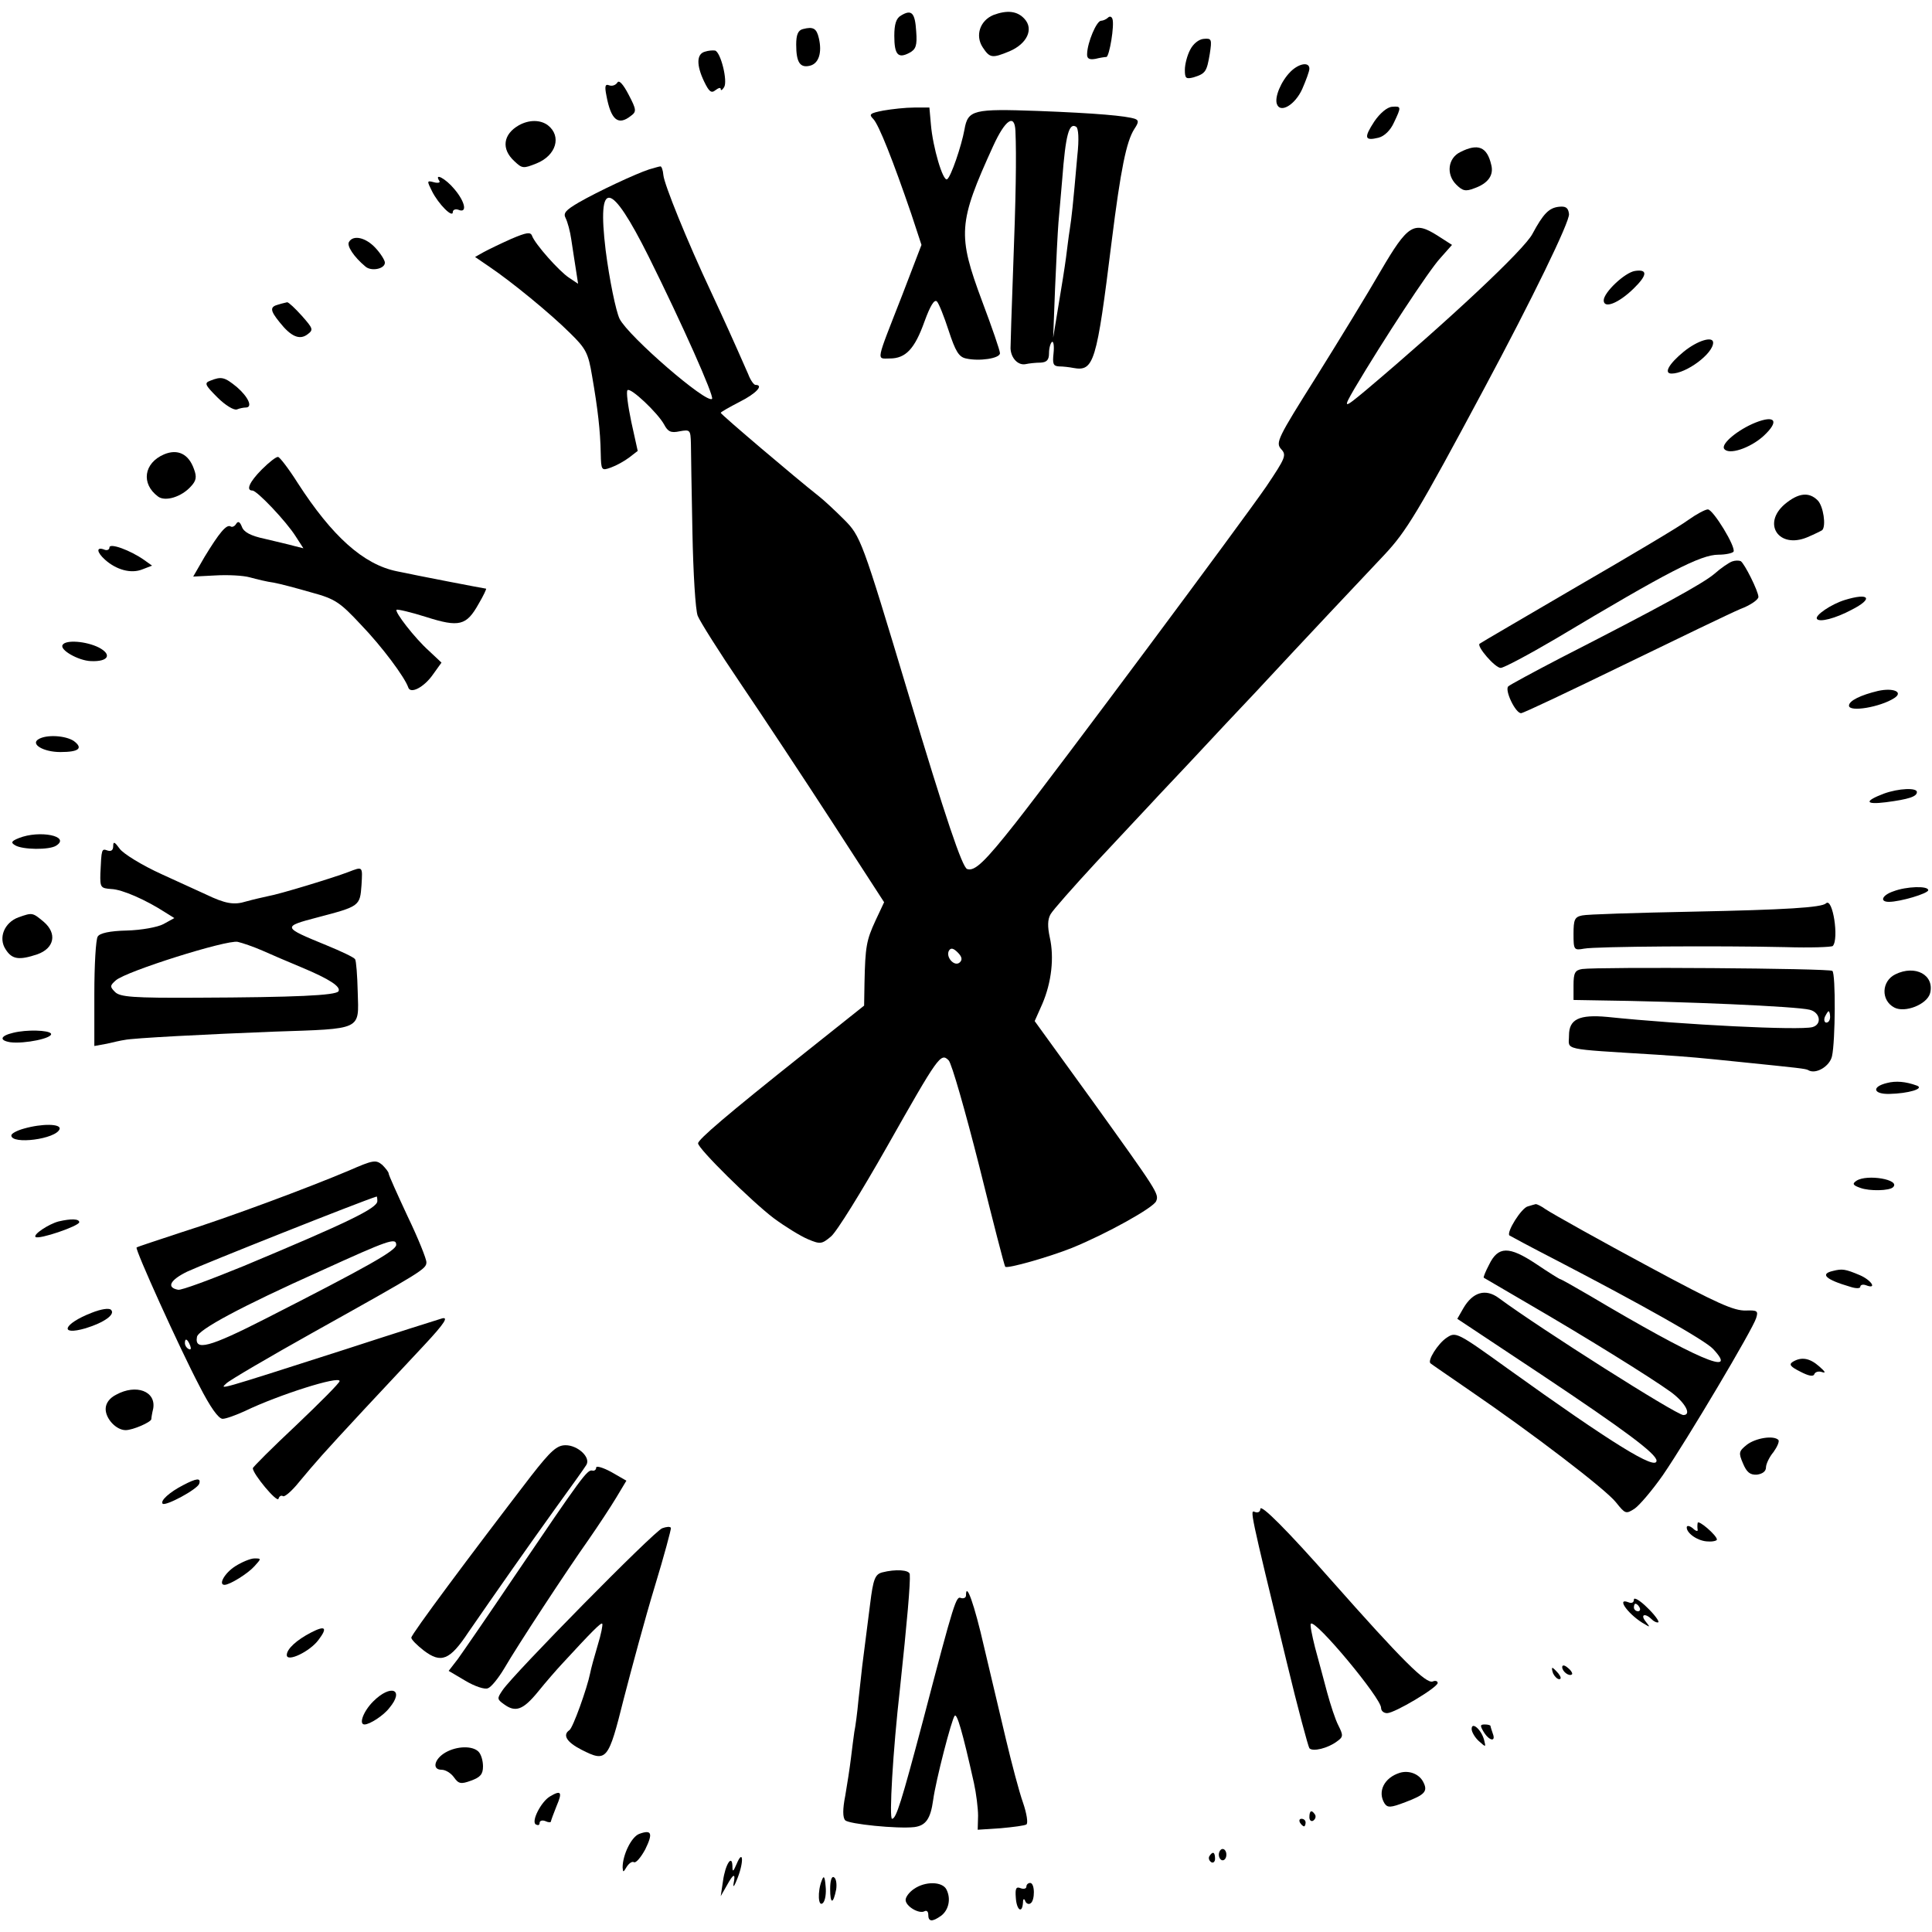 <?xml version="1.0" standalone="no"?>
<!DOCTYPE svg PUBLIC "-//W3C//DTD SVG 20010904//EN"
 "http://www.w3.org/TR/2001/REC-SVG-20010904/DTD/svg10.dtd">
<svg version="1.0" xmlns="http://www.w3.org/2000/svg"
 width="512pt" height="512pt" viewBox="0 0 512 512"
 preserveAspectRatio="xMidYMid meet">
<g transform="translate(0,512) scale(0.1,-0.1)"
fill="#000000" stroke="none">
<path d="M2388 5079 c-13 -7 -18 -23 -18 -54 0 -50 10 -61 40 -45 17 9 21 19
18 57 -3 49 -12 59 -40 42z"/>
<path d="M2632 5080 c-35 -15 -48 -54 -28 -85 19 -29 25 -30 71 -11 47 20 65
59 40 86 -19 21 -46 24 -83 10z"/>
<path d="M2936 5073 c-4 -4 -13 -8 -18 -8 -12 0 -36 -57 -37 -87 -1 -13 5 -17
22 -14 12 3 25 5 29 5 8 1 22 85 16 101 -2 6 -7 8 -12 3z"/>
<path d="M2128 5043 c-13 -3 -18 -15 -18 -41 0 -47 10 -63 37 -56 23 6 32 35
23 73 -6 26 -15 31 -42 24z"/>
<path d="M3154 4988 c-8 -15 -14 -39 -14 -53 0 -23 3 -25 23 -20 32 10 35 15
43 62 6 39 5 42 -16 40 -13 -1 -28 -13 -36 -29z"/>
<path d="M1868 4983 c-22 -6 -23 -35 -2 -79 13 -27 19 -32 30 -23 8 6 14 8 14
3 0 -5 4 -3 9 5 10 16 -9 93 -24 97 -6 1 -18 0 -27 -3z"/>
<path d="M3420 4930 c-25 -25 -43 -68 -36 -86 9 -25 48 -2 67 40 10 23 19 47
19 54 0 19 -28 14 -50 -8z"/>
<path d="M1636 4901 c-5 -7 -14 -10 -22 -7 -10 4 -12 -2 -7 -27 12 -65 31 -81
65 -54 15 11 15 16 -6 56 -15 29 -26 40 -30 32z"/>
<path d="M2341 4827 c-36 -7 -39 -10 -27 -22 15 -15 53 -112 101 -252 l27 -82
-51 -133 c-71 -182 -69 -168 -33 -168 42 0 66 25 92 98 15 41 26 60 33 53 5
-5 19 -40 31 -77 18 -55 27 -70 46 -74 35 -8 90 0 90 14 0 7 -21 68 -47 137
-66 177 -64 208 29 412 32 70 57 87 59 40 3 -67 1 -181 -6 -363 -4 -107 -7
-203 -7 -213 1 -26 20 -46 40 -42 9 2 27 4 40 4 16 1 22 7 22 25 0 14 4 27 8
30 4 2 6 -11 4 -30 -3 -28 -1 -34 14 -35 11 0 28 -2 38 -4 55 -10 62 12 102
335 24 192 39 265 60 298 12 18 12 23 2 27 -24 8 -102 15 -258 21 -170 6 -185
3 -194 -49 -8 -44 -36 -126 -46 -132 -11 -7 -38 85 -43 145 l-4 45 -40 0 c-23
0 -59 -4 -82 -8z m514 -120 c-12 -137 -15 -162 -20 -195 -3 -18 -7 -52 -10
-75 -3 -23 -12 -80 -20 -127 l-14 -85 5 130 c3 72 7 150 9 175 2 25 7 77 10
115 9 118 18 151 37 139 6 -4 8 -32 3 -77z"/>
<path d="M3642 4798 c-28 -43 -26 -52 11 -43 16 4 32 20 41 40 20 42 20 44 -5
42 -13 -1 -32 -17 -47 -39z"/>
<path d="M1375 4788 c-42 -24 -47 -63 -12 -95 21 -20 24 -20 59 -6 52 21 67
72 30 101 -20 15 -50 15 -77 0z"/>
<path d="M3870 4717 c-33 -16 -38 -59 -11 -86 17 -17 25 -19 48 -10 37 13 52
35 45 62 -11 48 -35 58 -82 34z"/>
<path d="M1720 4671 c-34 -11 -135 -58 -187 -88 -34 -20 -41 -28 -34 -41 5
-10 12 -35 15 -57 3 -22 9 -57 12 -78 l6 -39 -24 16 c-26 17 -90 89 -98 111
-4 11 -15 9 -55 -8 -27 -12 -60 -28 -73 -35 l-23 -13 38 -26 c58 -39 163 -125
214 -176 42 -41 48 -53 58 -113 15 -86 22 -146 23 -205 1 -46 2 -47 27 -38 14
5 36 17 49 27 l22 17 -17 77 c-9 43 -14 81 -10 84 8 8 80 -60 97 -91 10 -19
18 -23 41 -18 28 5 29 4 30 -33 0 -22 2 -127 4 -234 2 -107 8 -207 14 -222 6
-15 57 -96 114 -180 57 -84 166 -249 242 -366 l138 -213 -23 -49 c-24 -52 -27
-69 -29 -165 l-1 -60 -157 -125 c-210 -167 -283 -230 -283 -240 0 -14 141
-153 200 -198 31 -23 72 -48 91 -56 33 -14 37 -13 61 7 15 12 81 119 148 237
137 242 143 251 164 230 8 -8 44 -134 81 -280 36 -145 67 -266 69 -267 5 -6
117 26 177 50 91 37 217 107 223 124 8 19 3 26 -170 267 l-152 210 20 45 c25
58 32 124 20 177 -6 28 -6 47 2 61 6 11 61 73 121 138 61 65 125 134 144 154
18 20 87 92 151 161 64 69 133 141 151 161 90 97 263 281 318 339 58 62 88
111 264 440 126 235 228 444 225 463 -2 17 -9 21 -27 19 -26 -3 -41 -18 -70
-72 -22 -42 -223 -230 -441 -414 -60 -50 -62 -50 -30 5 74 125 197 313 227
345 l31 35 -39 25 c-62 39 -78 29 -150 -94 -34 -59 -111 -185 -171 -281 -102
-162 -108 -174 -93 -191 15 -16 12 -23 -39 -99 -64 -93 -553 -750 -664 -891
-82 -104 -109 -130 -129 -123 -13 5 -56 131 -157 468 -122 406 -125 414 -170
459 -23 23 -52 50 -66 61 -61 48 -260 217 -260 221 0 2 23 15 50 29 44 22 65
45 42 45 -4 0 -13 12 -19 28 -43 98 -65 146 -98 217 -64 136 -125 287 -127
311 -1 13 -5 24 -8 23 -3 0 -16 -4 -30 -8z m-1 -231 c89 -179 174 -370 168
-377 -14 -14 -221 165 -245 212 -10 21 -27 104 -37 182 -23 191 13 185 114
-17z m825 -1870 c-14 -14 -39 14 -29 31 5 8 12 6 23 -5 11 -11 13 -19 6 -26z"/>
<path d="M1164 4641 c4 -5 -3 -7 -14 -4 -19 5 -19 4 -5 -24 17 -34 55 -72 55
-55 0 6 7 9 15 6 24 -10 18 21 -11 55 -23 28 -54 44 -40 22z"/>
<path d="M925 4479 c-7 -10 13 -40 43 -65 15 -14 52 -7 52 10 0 6 -11 24 -25
39 -26 28 -59 35 -70 16z"/>
<path d="M4333 4402 c-27 -4 -83 -57 -83 -78 0 -23 39 -8 79 31 37 36 38 52 4
47z"/>
<path d="M738 4313 c-23 -6 -23 -15 3 -47 30 -38 53 -48 74 -32 16 12 15 15
-15 49 -18 20 -35 36 -39 36 -3 -1 -14 -3 -23 -6z"/>
<path d="M4462 4188 c-39 -32 -54 -58 -32 -58 39 0 110 53 110 82 0 18 -41 6
-78 -24z"/>
<path d="M557 4111 c-16 -6 -14 -11 19 -44 21 -21 44 -35 52 -32 7 3 18 5 23
5 20 0 7 28 -23 54 -33 27 -41 29 -71 17z"/>
<path d="M4652 4000 c-47 -19 -91 -56 -83 -69 11 -18 69 1 105 34 42 39 31 56
-22 35z"/>
<path d="M435 3916 c-54 -23 -62 -78 -16 -112 19 -14 62 -1 87 27 14 15 16 25
8 46 -14 40 -43 54 -79 39z"/>
<path d="M694 3876 c-33 -33 -43 -56 -25 -56 12 0 90 -82 115 -122 l20 -31
-24 6 c-14 4 -49 12 -78 19 -38 8 -56 18 -61 32 -5 13 -10 16 -15 8 -4 -7 -11
-10 -15 -7 -11 6 -30 -17 -69 -81 l-30 -52 58 3 c33 2 74 0 92 -5 18 -5 47
-12 63 -14 17 -3 62 -15 100 -26 63 -17 76 -26 131 -85 56 -58 117 -140 126
-167 6 -18 42 1 65 34 l23 32 -33 31 c-38 34 -92 104 -86 109 2 2 37 -6 78
-19 88 -28 107 -23 139 34 13 22 22 41 20 41 -3 0 -185 35 -236 46 -89 18
-172 93 -263 234 -24 38 -48 69 -52 69 -5 1 -24 -14 -43 -33z"/>
<path d="M4730 3784 c-61 -52 -16 -119 59 -88 19 8 37 17 40 19 11 11 3 64
-12 79 -23 23 -51 20 -87 -10z"/>
<path d="M4474 3742 c-21 -16 -154 -95 -294 -176 -140 -82 -257 -150 -259
-152 -8 -7 41 -64 56 -64 8 0 74 35 147 78 296 177 383 222 430 222 19 0 37 4
40 8 7 12 -54 112 -68 112 -7 0 -31 -13 -52 -28z"/>
<path d="M290 3669 c0 -6 -7 -9 -15 -5 -20 7 -19 -7 3 -27 30 -27 69 -38 99
-26 l26 10 -21 15 c-37 26 -92 46 -92 33z"/>
<path d="M4590 3632 c-8 -3 -29 -17 -47 -33 -31 -26 -142 -87 -408 -223 -71
-37 -134 -71 -138 -75 -10 -10 19 -71 34 -71 6 0 128 58 272 128 144 70 283
137 309 148 27 10 48 25 48 32 0 15 -37 89 -47 95 -5 2 -15 2 -23 -1z"/>
<path d="M4889 3530 c-36 -11 -80 -41 -74 -50 6 -10 49 1 92 24 59 30 47 46
-18 26z"/>
<path d="M166 3411 c-9 -13 42 -42 75 -43 46 -2 57 17 21 36 -34 17 -88 21
-96 7z"/>
<path d="M4977 3289 c-46 -11 -77 -26 -77 -39 0 -18 83 -4 120 20 25 16 -2 28
-43 19z"/>
<path d="M102 3161 c-22 -13 13 -34 58 -34 49 0 61 10 36 29 -22 15 -73 18
-94 5z"/>
<path d="M4993 3017 c-53 -20 -51 -30 5 -23 61 8 82 15 82 27 0 12 -48 10 -87
-4z"/>
<path d="M50 2899 c-20 -8 -22 -12 -10 -19 19 -12 91 -13 109 -1 39 25 -44 42
-99 20z"/>
<path d="M300 2878 c0 -11 -5 -15 -15 -12 -16 6 -16 4 -19 -61 -1 -37 1 -39
29 -41 29 -1 92 -29 143 -62 l24 -15 -29 -16 c-15 -8 -58 -16 -97 -17 -45 -1
-72 -7 -77 -16 -5 -7 -9 -75 -9 -152 l0 -138 33 6 c17 4 39 9 47 10 21 5 216
15 395 22 237 8 226 3 223 105 -1 43 -4 83 -7 87 -3 5 -37 21 -76 37 -117 48
-118 49 -23 74 111 29 112 30 116 85 3 51 4 50 -35 35 -39 -15 -183 -59 -213
-64 -14 -3 -40 -9 -58 -14 -32 -10 -55 -6 -107 19 -11 5 -63 29 -116 53 -53
24 -103 55 -112 68 -13 18 -17 20 -17 7z m395 -277 c22 -10 69 -30 105 -45 74
-31 104 -51 97 -63 -7 -11 -114 -16 -374 -17 -171 -1 -205 2 -218 15 -14 14
-14 17 2 31 27 24 294 108 323 102 13 -3 42 -13 65 -23z"/>
<path d="M5018 2758 c-30 -10 -38 -28 -12 -28 29 0 104 22 104 31 0 12 -58 10
-92 -3z"/>
<path d="M4839 2726 c-11 -11 -106 -17 -354 -22 -148 -3 -280 -7 -292 -10 -20
-4 -23 -11 -23 -49 0 -42 1 -44 28 -39 31 6 360 8 535 4 64 -2 120 0 124 3 17
18 0 130 -18 113z"/>
<path d="M49 2689 c-38 -14 -54 -55 -34 -85 17 -27 36 -29 84 -13 45 16 53 55
17 86 -30 25 -30 25 -67 12z"/>
<path d="M4193 2552 c-19 -3 -23 -10 -23 -43 l0 -39 58 -1 c236 -3 533 -16
568 -25 28 -7 33 -39 7 -46 -34 -9 -340 6 -543 27 -75 7 -102 -6 -102 -49 0
-40 -25 -35 232 -51 91 -6 111 -8 228 -20 146 -15 168 -17 174 -21 20 -12 57
10 63 37 9 40 10 218 1 226 -7 7 -618 11 -663 5z m657 -127 c0 -8 -4 -15 -10
-15 -5 0 -7 7 -4 15 4 8 8 15 10 15 2 0 4 -7 4 -15z"/>
<path d="M5023 2538 c-37 -18 -39 -69 -3 -88 28 -15 87 8 95 38 12 48 -39 76
-92 50z"/>
<path d="M35 2383 c-34 -8 -38 -20 -8 -25 38 -5 115 11 108 23 -6 9 -64 11
-100 2z"/>
<path d="M5001 2250 c-42 -10 -37 -30 6 -29 50 1 94 14 73 22 -30 11 -56 13
-79 7z"/>
<path d="M63 2129 c-18 -5 -33 -13 -33 -18 0 -25 119 -10 128 17 4 14 -46 15
-95 1z"/>
<path d="M925 2018 c-109 -46 -318 -124 -445 -164 -63 -21 -116 -38 -118 -40
-5 -4 114 -267 166 -366 29 -57 51 -88 62 -88 9 0 36 10 60 21 87 42 250 94
250 79 0 -5 -52 -57 -115 -117 -63 -59 -115 -111 -115 -114 0 -15 64 -92 68
-81 2 7 7 10 12 7 4 -3 24 14 43 38 47 56 56 67 173 193 56 60 127 136 158
169 56 60 67 78 44 70 -7 -2 -121 -38 -253 -81 -346 -111 -333 -107 -315 -90
8 8 112 69 230 135 290 162 300 168 300 186 0 9 -22 64 -50 122 -27 58 -50
109 -50 113 0 4 -8 14 -17 23 -17 14 -24 13 -88 -15z m75 -81 c0 -19 -79 -57
-354 -172 -88 -36 -166 -65 -174 -63 -32 6 -21 26 24 48 45 21 462 187 502
199 1 1 2 -5 2 -12z m50 -116 c0 -15 -76 -58 -347 -196 -149 -76 -188 -86
-181 -48 3 19 116 80 328 175 180 82 200 89 200 69z m-546 -267 c3 -8 2 -12
-4 -9 -6 3 -10 10 -10 16 0 14 7 11 14 -7z"/>
<path d="M4920 1991 c-12 -8 -10 -12 10 -19 24 -9 78 -8 87 2 20 20 -69 35
-97 17z"/>
<path d="M4049 1923 c-17 -4 -57 -68 -49 -77 3 -2 59 -32 125 -66 227 -118
394 -212 415 -235 71 -76 -45 -26 -328 142 -41 24 -75 43 -77 43 -2 0 -31 18
-65 41 -71 47 -100 47 -124 -3 -9 -17 -15 -32 -14 -34 2 -1 55 -32 118 -69
150 -87 324 -195 378 -234 38 -28 56 -61 33 -61 -18 0 -378 228 -489 310 -35
26 -69 16 -94 -27 l-16 -28 223 -148 c222 -148 305 -210 305 -228 0 -27 -117
45 -393 243 -136 98 -139 99 -163 83 -23 -15 -52 -61 -43 -68 2 -2 49 -34 104
-72 164 -112 362 -263 388 -297 24 -30 26 -31 49 -16 13 9 47 49 75 89 65 95
239 388 247 416 6 19 3 21 -27 20 -32 -1 -75 18 -257 116 -123 66 -254 139
-275 153 -11 8 -22 13 -25 13 -3 -1 -12 -3 -21 -6z"/>
<path d="M155 1883 c-26 -7 -67 -34 -61 -41 8 -8 116 29 116 39 0 9 -21 10
-55 2z"/>
<path d="M4858 1752 c-36 -8 -20 -23 45 -42 15 -5 27 -5 27 0 0 5 7 7 15 4 31
-12 14 14 -17 27 -38 16 -46 17 -70 11z"/>
<path d="M243 1641 c-75 -29 -88 -62 -16 -41 49 15 80 37 67 49 -5 5 -26 2
-51 -8z"/>
<path d="M4751 1511 c-11 -7 -6 -13 20 -26 21 -11 34 -14 37 -7 2 6 11 9 20 6
12 -4 9 1 -7 15 -25 22 -47 26 -70 12z"/>
<path d="M308 1424 c-18 -9 -28 -23 -28 -38 0 -26 28 -56 53 -56 19 0 67 21
68 29 0 3 2 16 5 28 8 46 -45 66 -98 37z"/>
<path d="M4629 1291 c-21 -17 -22 -21 -10 -49 10 -24 19 -31 37 -30 15 2 24 9
24 19 0 9 9 28 20 41 10 14 16 28 13 32 -13 13 -61 5 -84 -13z"/>
<path d="M1407 1208 c-162 -211 -317 -419 -317 -428 0 -5 15 -20 33 -34 46
-35 69 -26 118 48 78 113 153 220 229 326 42 58 80 111 84 118 12 20 -23 52
-55 52 -23 0 -39 -14 -92 -82z"/>
<path d="M1580 1231 c0 -6 -5 -10 -11 -8 -13 2 -28 -18 -204 -278 -70 -104
-139 -204 -152 -222 l-24 -31 44 -26 c25 -15 52 -24 60 -20 9 3 28 27 43 52
36 62 166 260 224 342 25 36 58 86 73 111 l27 45 -40 23 c-22 12 -40 17 -40
12z"/>
<path d="M485 1184 c-35 -18 -61 -41 -54 -49 8 -7 92 38 97 53 5 16 -7 15 -43
-4z"/>
<path d="M3340 1121 c0 -7 -6 -11 -14 -8 -14 6 -15 10 84 -398 29 -121 57
-224 60 -228 9 -10 49 0 73 18 17 12 17 16 4 42 -8 15 -21 55 -30 88 -9 33
-23 87 -32 119 -8 32 -14 61 -11 63 12 12 186 -197 186 -223 0 -8 7 -14 16
-14 20 0 134 68 134 80 0 5 -6 7 -13 4 -18 -7 -82 57 -267 266 -119 135 -190
206 -190 191z"/>
<path d="M4499 1084 c-1 -5 -1 -13 0 -18 1 -5 -5 -4 -13 4 -9 7 -16 8 -16 2 0
-16 31 -37 57 -37 12 -1 23 2 23 5 0 11 -50 54 -51 44z"/>
<path d="M1755 1070 c-22 -8 -395 -387 -423 -429 -15 -22 -15 -24 3 -37 31
-23 51 -16 91 33 21 26 49 58 62 72 81 88 105 112 108 108 2 -2 -3 -28 -12
-57 -9 -30 -18 -63 -20 -74 -8 -40 -46 -146 -55 -151 -19 -13 -7 -32 32 -52
67 -34 71 -29 112 135 21 81 57 215 82 297 25 82 44 153 43 156 -2 4 -12 3
-23 -1z"/>
<path d="M623 969 c-28 -18 -45 -49 -28 -49 14 0 62 30 79 49 19 21 19 21 0
21 -10 0 -34 -10 -51 -21z"/>
<path d="M2338 953 c-19 -5 -24 -18 -32 -83 -11 -87 -17 -135 -21 -165 -2 -16
-6 -57 -10 -90 -3 -33 -8 -71 -11 -85 -2 -14 -6 -45 -9 -70 -3 -25 -10 -70
-15 -99 -7 -35 -7 -58 0 -65 10 -10 138 -23 183 -18 30 4 43 21 50 72 7 52 49
214 57 223 6 7 20 -39 51 -178 6 -27 11 -67 11 -87 l-1 -37 61 4 c33 3 64 7
68 10 5 3 1 29 -9 58 -10 28 -30 104 -45 167 -15 63 -41 174 -58 245 -26 114
-48 175 -48 137 0 -6 -6 -9 -13 -7 -13 6 -17 -4 -101 -325 -57 -215 -71 -260
-82 -260 -8 0 2 178 21 345 19 178 28 281 26 303 -1 12 -38 14 -73 5z"/>
<path d="M4330 881 c0 -8 -6 -11 -15 -7 -34 13 3 -36 45 -59 13 -8 13 -7 1 8
-15 19 -1 23 17 5 6 -6 14 -9 17 -7 2 3 -11 21 -30 39 -19 19 -35 28 -35 21z
m15 -21 c3 -5 1 -10 -4 -10 -6 0 -11 5 -11 10 0 6 2 10 4 10 3 0 8 -4 11 -10z"/>
<path d="M825 794 c-39 -20 -65 -44 -65 -60 0 -20 61 9 84 40 25 33 18 39 -19
20z"/>
<path d="M4140 702 c0 -12 19 -26 26 -19 2 2 -2 10 -11 17 -9 8 -15 8 -15 2z"/>
<path d="M4116 685 c4 -8 11 -15 16 -15 6 0 5 6 -2 15 -7 8 -14 15 -16 15 -2
0 -1 -7 2 -15z"/>
<path d="M989 611 c-26 -26 -39 -61 -23 -61 14 0 51 24 66 44 41 49 4 64 -43
17z"/>
<path d="M3900 538 c0 -8 9 -23 19 -32 19 -17 19 -17 14 3 -7 27 -33 50 -33
29z"/>
<path d="M3932 530 c15 -24 33 -27 24 -4 -3 9 -6 18 -6 20 0 2 -7 4 -15 4 -13
0 -13 -3 -3 -20z"/>
<path d="M1181 476 c-30 -17 -37 -46 -11 -46 11 0 25 -9 33 -20 12 -17 18 -19
45 -9 25 9 32 17 32 38 0 15 -5 32 -12 39 -16 16 -57 15 -87 -2z"/>
<path d="M3710 422 c-42 -13 -60 -50 -41 -81 8 -12 16 -12 55 3 53 20 61 29
47 55 -11 20 -37 30 -61 23z"/>
<path d="M1457 359 c-23 -14 -50 -66 -37 -74 6 -3 10 -2 10 4 0 6 7 8 15 5 8
-4 15 -4 15 -1 0 2 7 21 15 41 16 37 12 43 -18 25z"/>
<path d="M3470 304 c0 -8 5 -12 10 -9 6 4 8 11 5 16 -9 14 -15 11 -15 -7z"/>
<path d="M3445 290 c3 -5 8 -10 11 -10 2 0 4 5 4 10 0 6 -5 10 -11 10 -5 0 -7
-4 -4 -10z"/>
<path d="M1694 260 c-21 -8 -44 -56 -44 -89 1 -14 2 -13 11 2 6 9 14 15 19 12
5 -3 18 12 30 34 21 43 17 53 -16 41z"/>
<path d="M3230 205 c0 -8 5 -15 10 -15 6 0 10 7 10 15 0 8 -4 15 -10 15 -5 0
-10 -7 -10 -15z"/>
<path d="M3205 201 c-3 -5 -1 -12 5 -16 5 -3 10 1 10 9 0 18 -6 21 -15 7z"/>
<path d="M1952 180 c-9 -21 -11 -22 -11 -5 -1 32 -19 4 -25 -40 l-6 -40 16 28
c18 33 24 34 18 5 -2 -13 3 -5 11 16 17 44 14 77 -3 36z"/>
<path d="M2178 137 c-12 -29 -10 -73 3 -60 6 6 9 26 7 44 -2 26 -5 30 -10 16z"/>
<path d="M2200 114 c0 -41 8 -41 16 -1 2 14 0 29 -6 32 -6 4 -10 -9 -10 -31z"/>
<path d="M2422 114 c-12 -8 -22 -21 -22 -29 0 -17 36 -38 50 -30 6 3 10 -1 10
-9 0 -19 10 -20 34 -3 20 15 27 45 14 70 -11 21 -56 22 -86 1z"/>
<path d="M2720 120 c0 -5 -7 -7 -15 -4 -12 5 -15 0 -13 -25 2 -33 17 -44 19
-13 0 10 3 12 6 4 2 -6 9 -10 14 -6 12 7 12 54 -1 54 -5 0 -10 -4 -10 -10z"/>
</g>
</svg>
